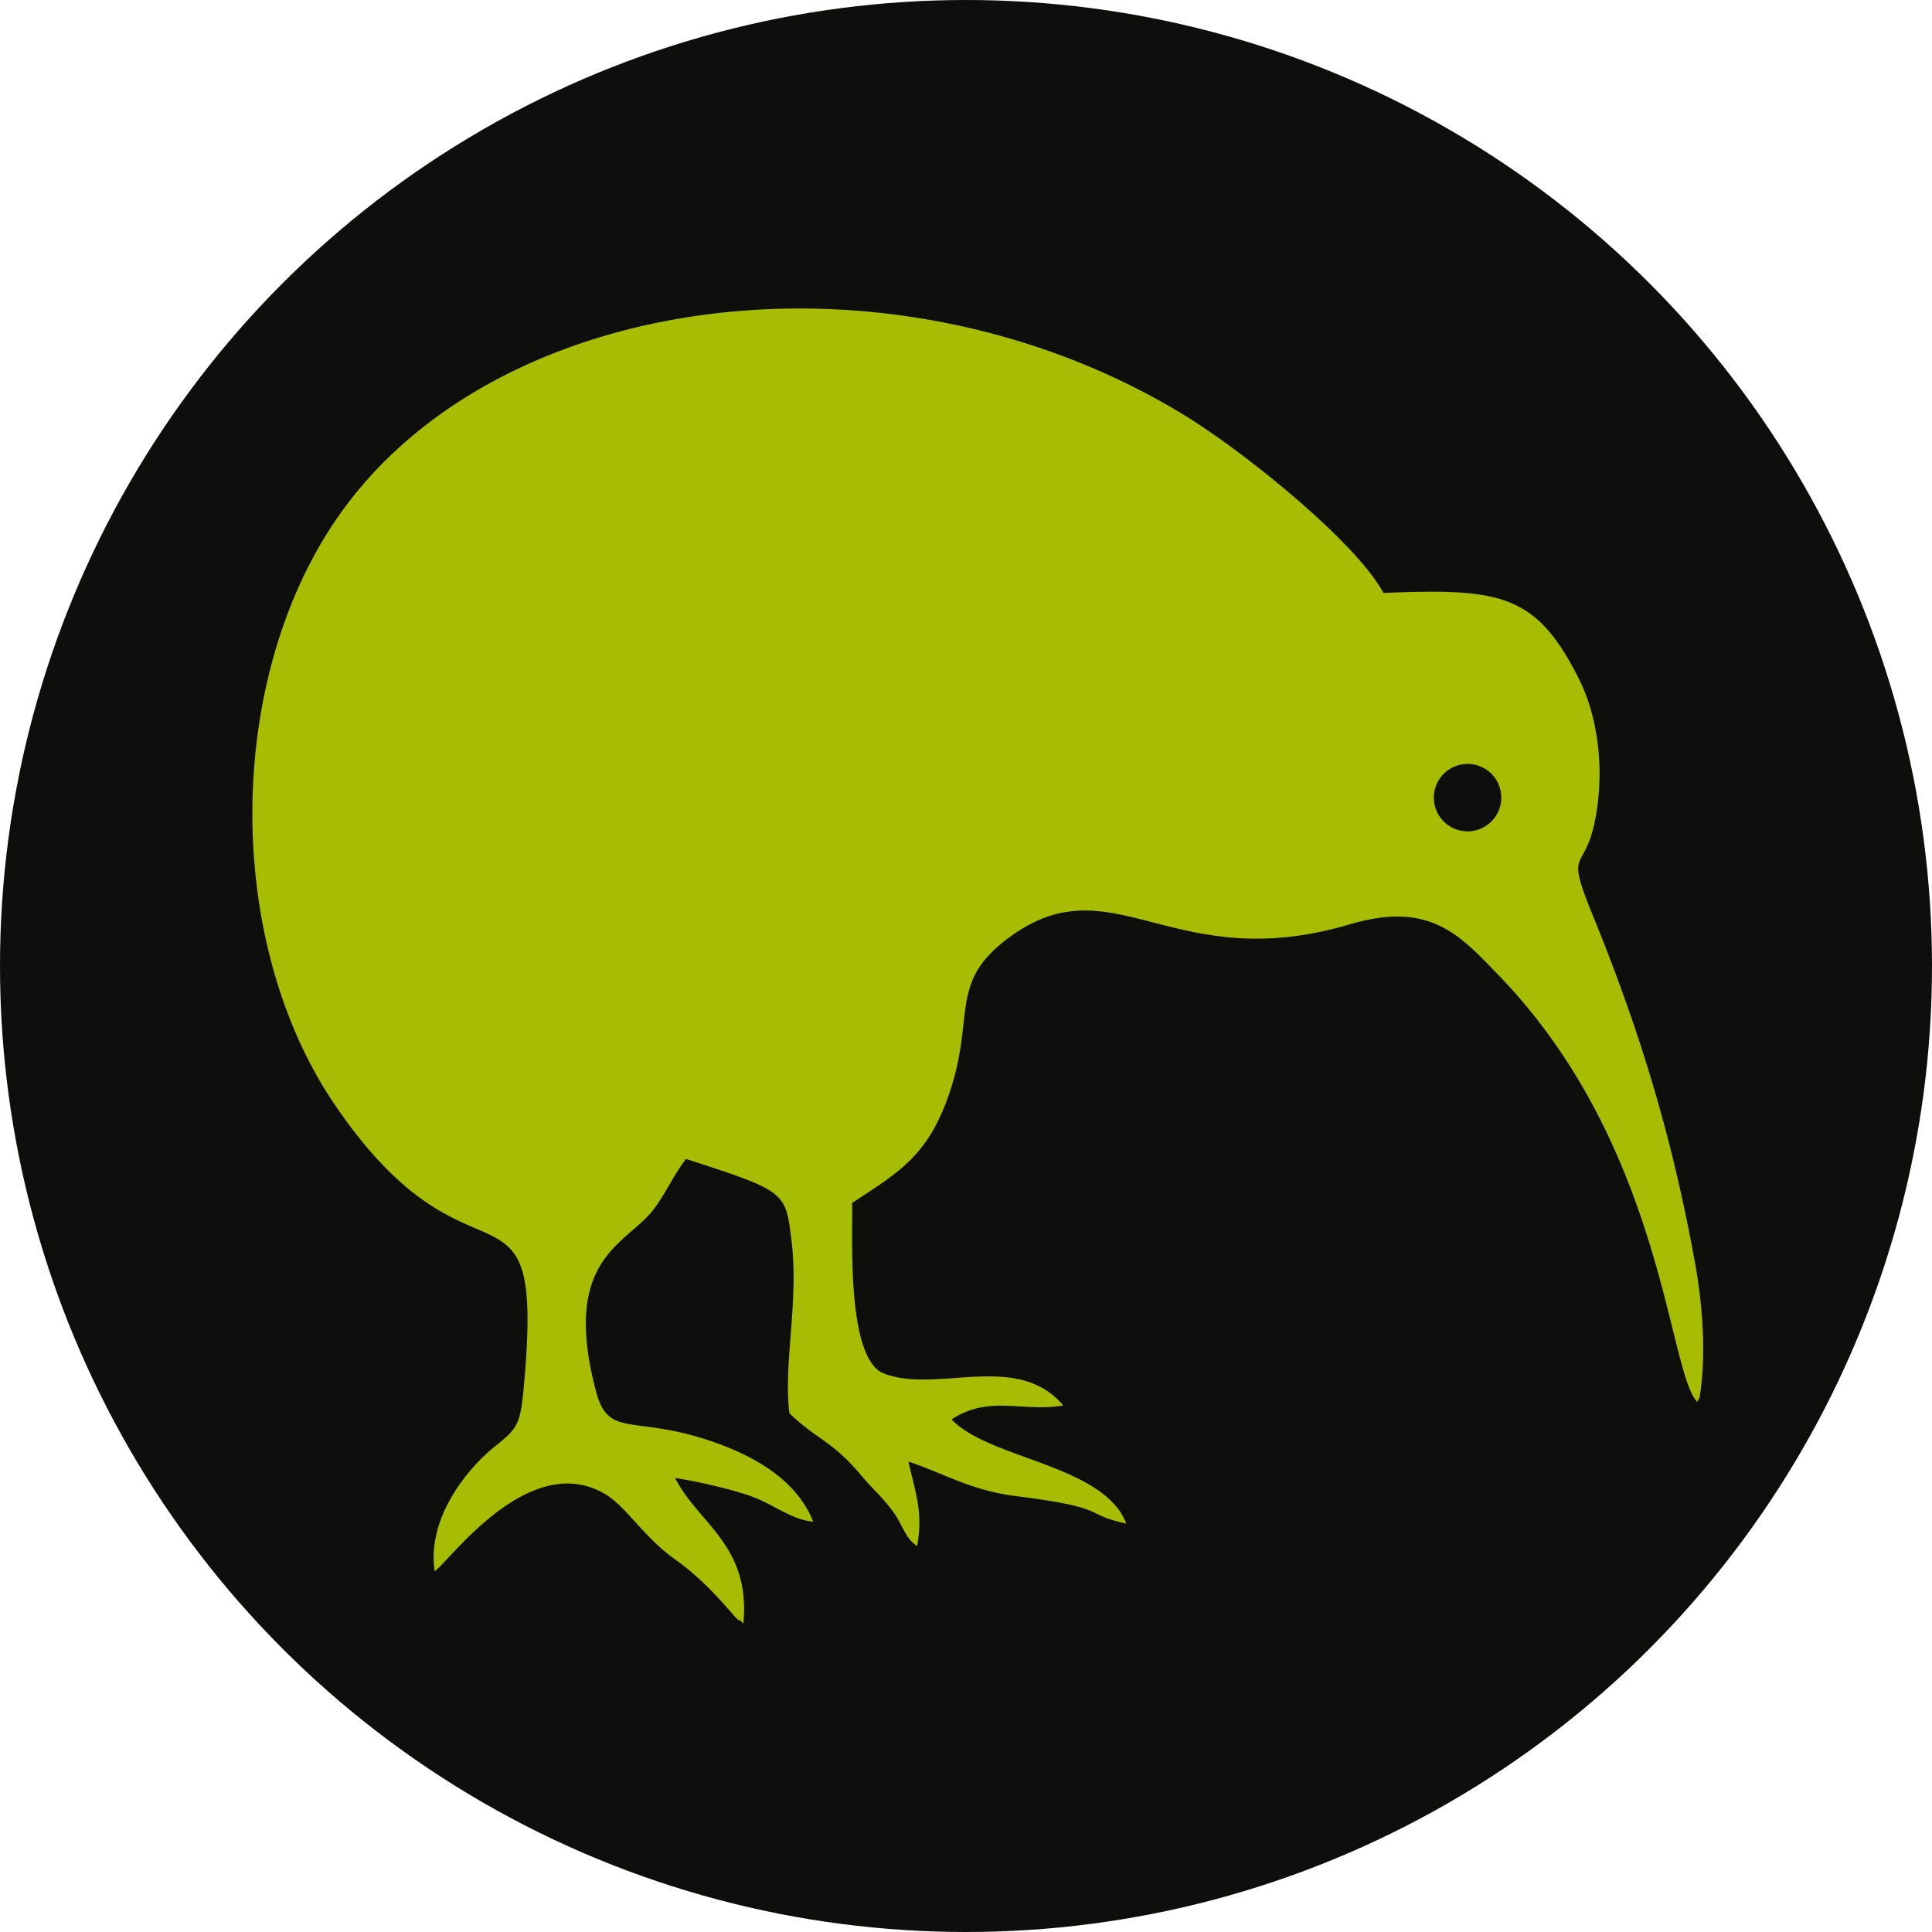<svg xmlns="http://www.w3.org/2000/svg" viewBox="0 0 4589 4589"><defs><style>.cls-1{fill:#0e0e0c;}.cls-2{fill:#a7bd03;fill-rule:evenodd;}</style></defs><title>Asset 2</title><g id="Layer_2" data-name="Layer 2"><g id="Layer_1-2" data-name="Layer 1"><circle class="cls-1" cx="2294.5" cy="2294.5" r="2294.5"/><path class="cls-2" d="M3286.06,1408.36c277.15-11,362.5,1,464.43,204.5,41.39,82.56,58.22,193.62,43.76,301.68-23.52,175.89-83.89,80.91-10.05,261.95,112.7,276.37,188.22,527.3,241.78,822.28,17.82,98.19,27.55,217,11.05,320.32a58.54,58.54,0,0,1-5.83,10.64c-70-73.72-79.89-608.75-472.41-1014.21-92.05-95.08-162.66-176.23-353.54-119.75-424.35,125.58-563.46-153.22-811.72,33.56-139,104.5-77.87,181.14-136,359.56C2207,2744,2137.36,2782.81,2024.06,2857.26c1.8,78-13.63,354.51,68.89,402.3,125,55.65,320.86-53.57,432.7,78.86-98.85,16.41-175.22-25.74-265.25,33,88,94.31,360.48,106.93,414.92,247.43-107-23-34.94-36.52-261-65.07-107.71-13.61-164.4-50.8-256.51-82.18,15.88,72.22,35.6,119.57,20.57,200.76-28.61-19-34.12-50.35-56.68-81.19-27.46-37.5-48.61-53.72-74.15-84.41-71.87-86.34-107.13-86.34-172.48-149.92-14.92-115.33,23.07-266.27,4.87-411.08-14.43-114.52-11.16-115.73-250.63-193-32.85,43.85-46.08,79.06-76.79,119.76-63.16,83.72-222,114.65-136.1,434.88,29.79,111.16,92.14,51,284.52,119.8,110.56,39.54,195.16,98.54,230.67,187-50.52-3.59-96.89-42.74-150.11-61.19-48.33-16.81-129.26-35.17-178-42.45,56.39,110.58,179.32,158.56,162.28,345.68-3.47-2.33-8.4-10.49-10-7.73-3.21,5.69-62.11-80.85-153-145.15-72.83-51.43-116.25-125.69-165.45-154.63-181.69-107-372.59,163.32-404.86,183.28-19.23-128.59,80.68-245.73,139.81-293.71,58-47,63.65-51.19,72.58-151.72,48.61-546.72-122.31-178-451.49-665.46C527,2226.61,535,1590,818.12,1206.28,1204.08,683,2128,570.88,2809,983.57c141.37,85.67,411,302.21,477,424.79Zm199.79,406.14a80.08,80.08,0,1,0,80.08,80.12A80.08,80.08,0,0,0,3485.85,1814.5Z"/></g></g></svg>